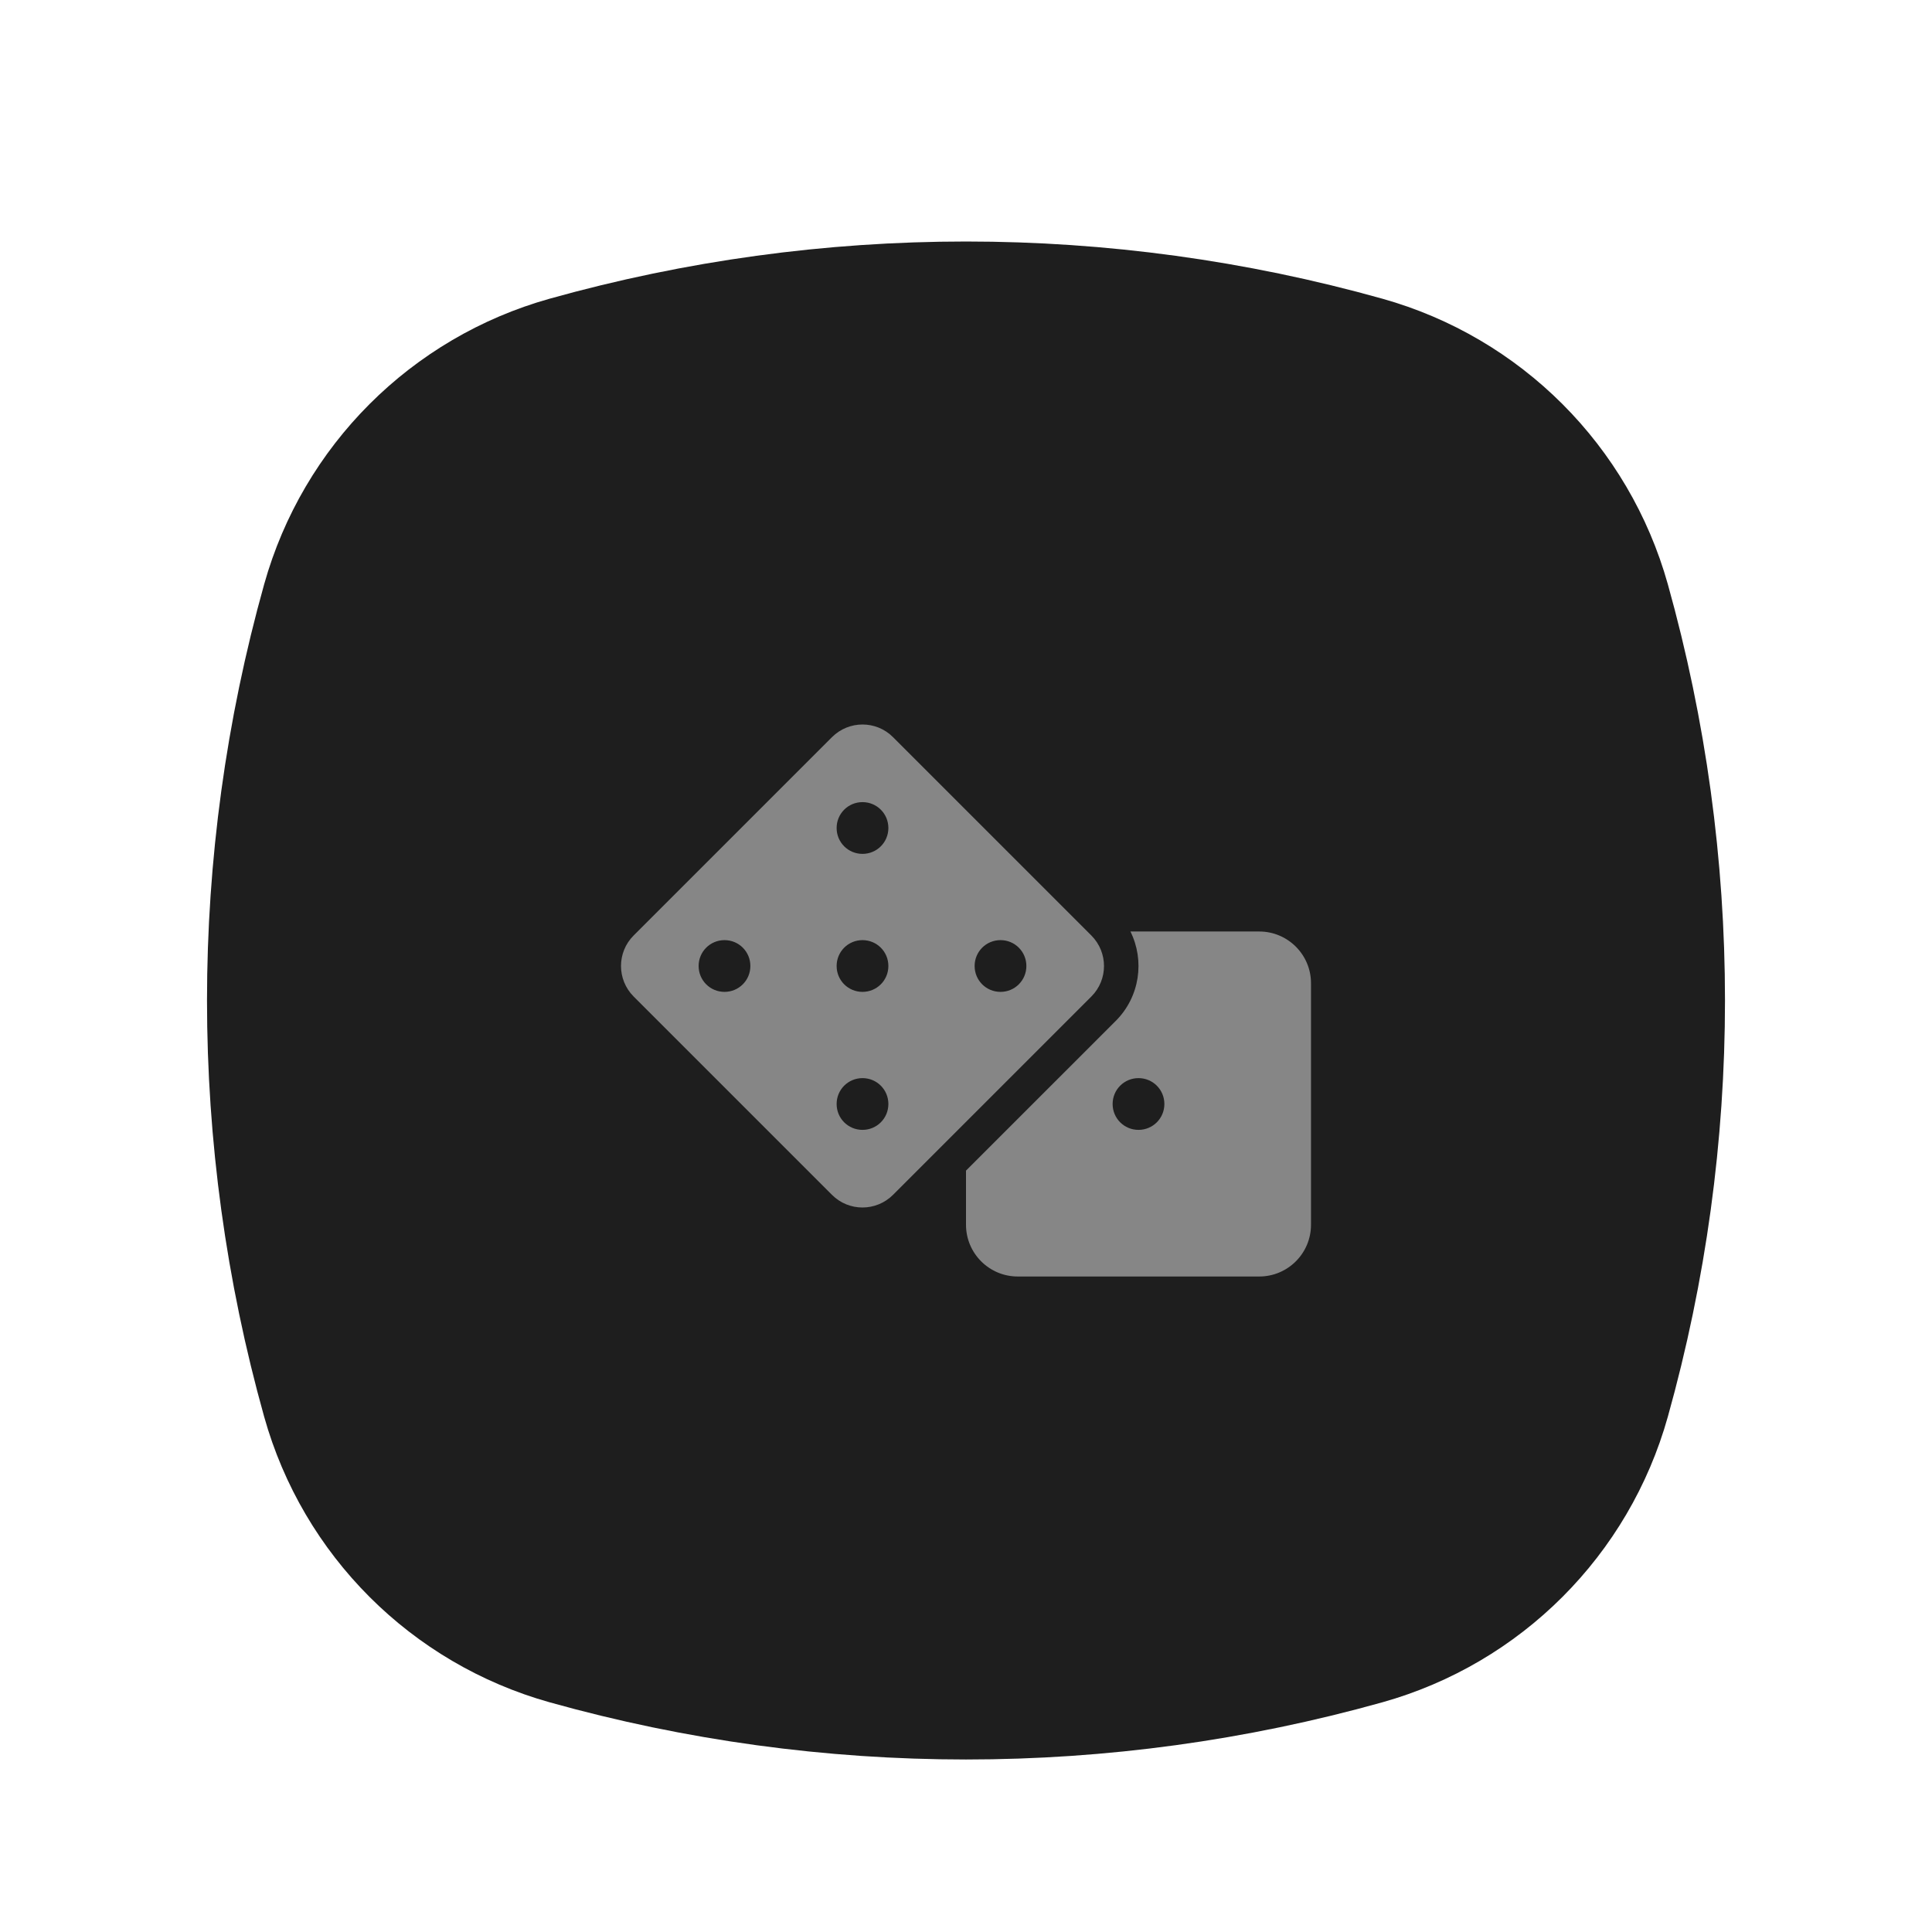 <svg width="56" height="56" viewBox="0 0 56 56" fill="none" xmlns="http://www.w3.org/2000/svg">
<g filter="url(#filter0_di_0_2018)">
<path d="M7.657 11.935C8.782 7.92 11.919 4.782 15.935 3.657C23.827 1.448 32.173 1.448 40.065 3.657C44.081 4.782 47.218 7.92 48.343 11.935C50.552 19.827 50.552 28.173 48.343 36.065C47.218 40.081 44.081 43.218 40.065 44.343C32.173 46.552 23.827 46.552 15.935 44.343C11.919 43.218 8.782 40.081 7.657 36.065C5.448 28.173 5.448 19.827 7.657 11.935Z" fill="#1E1E1E"/>
<path d="M25.884 16.366C25.397 15.878 24.606 15.878 24.116 16.366L18.366 22.116C17.878 22.603 17.878 23.394 18.366 23.884L24.116 29.634C24.603 30.122 25.394 30.122 25.884 29.634L31.634 23.884C32.122 23.397 32.122 22.606 31.634 22.116L25.884 16.366ZM25.75 23C25.75 23.416 25.416 23.75 25 23.75C24.584 23.75 24.25 23.416 24.25 23C24.25 22.584 24.584 22.25 25 22.25C25.416 22.25 25.75 22.584 25.75 23ZM21 23.75C20.584 23.75 20.25 23.416 20.25 23C20.25 22.584 20.584 22.25 21 22.25C21.416 22.25 21.75 22.584 21.75 23C21.75 23.416 21.416 23.75 21 23.75ZM25 26.25C25.416 26.25 25.75 26.584 25.75 27C25.75 27.416 25.416 27.75 25 27.75C24.584 27.75 24.25 27.416 24.25 27C24.25 26.584 24.584 26.25 25 26.25ZM29 23.75C28.584 23.75 28.25 23.416 28.25 23C28.25 22.584 28.584 22.25 29 22.25C29.416 22.25 29.75 22.584 29.75 23C29.75 23.416 29.416 23.75 29 23.75ZM25 18.25C25.416 18.25 25.75 18.584 25.75 19C25.75 19.416 25.416 19.75 25 19.75C24.584 19.75 24.25 19.416 24.25 19C24.25 18.584 24.584 18.25 25 18.25ZM28 30.5C28 31.328 28.672 32 29.5 32H36.5C37.328 32 38 31.328 38 30.5V23.5C38 22.672 37.328 22 36.5 22H32.766C33.184 22.841 33.041 23.891 32.341 24.591L28 28.931V30.5ZM33 27.75C32.584 27.75 32.25 27.416 32.25 27C32.25 26.584 32.584 26.25 33 26.25C33.416 26.25 33.75 26.584 33.75 27C33.75 27.416 33.416 27.75 33 27.75Z" fill="#868686"/>
</g>
<defs>
<filter id="filter0_di_0_2018" x="0" y="0" width="56" height="56" filterUnits="userSpaceOnUse" color-interpolation-filters="sRGB">
<feFlood flood-opacity="0" result="BackgroundImageFix"/>
<feColorMatrix in="SourceAlpha" type="matrix" values="0 0 0 0 0 0 0 0 0 0 0 0 0 0 0 0 0 0 127 0" result="hardAlpha"/>
<feOffset dy="4"/>
<feGaussianBlur stdDeviation="3"/>
<feComposite in2="hardAlpha" operator="out"/>
<feColorMatrix type="matrix" values="0 0 0 0 0 0 0 0 0 0 0 0 0 0 0 0 0 0 0.15 0"/>
<feBlend mode="normal" in2="BackgroundImageFix" result="effect1_dropShadow_0_2018"/>
<feBlend mode="normal" in="SourceGraphic" in2="effect1_dropShadow_0_2018" result="shape"/>
<feColorMatrix in="SourceAlpha" type="matrix" values="0 0 0 0 0 0 0 0 0 0 0 0 0 0 0 0 0 0 127 0" result="hardAlpha"/>
<feOffset dy="1"/>
<feGaussianBlur stdDeviation="0.5"/>
<feComposite in2="hardAlpha" operator="arithmetic" k2="-1" k3="1"/>
<feColorMatrix type="matrix" values="0 0 0 0 1 0 0 0 0 1 0 0 0 0 1 0 0 0 0.1 0"/>
<feBlend mode="normal" in2="shape" result="effect2_innerShadow_0_2018"/>
</filter>
</defs>
</svg>
